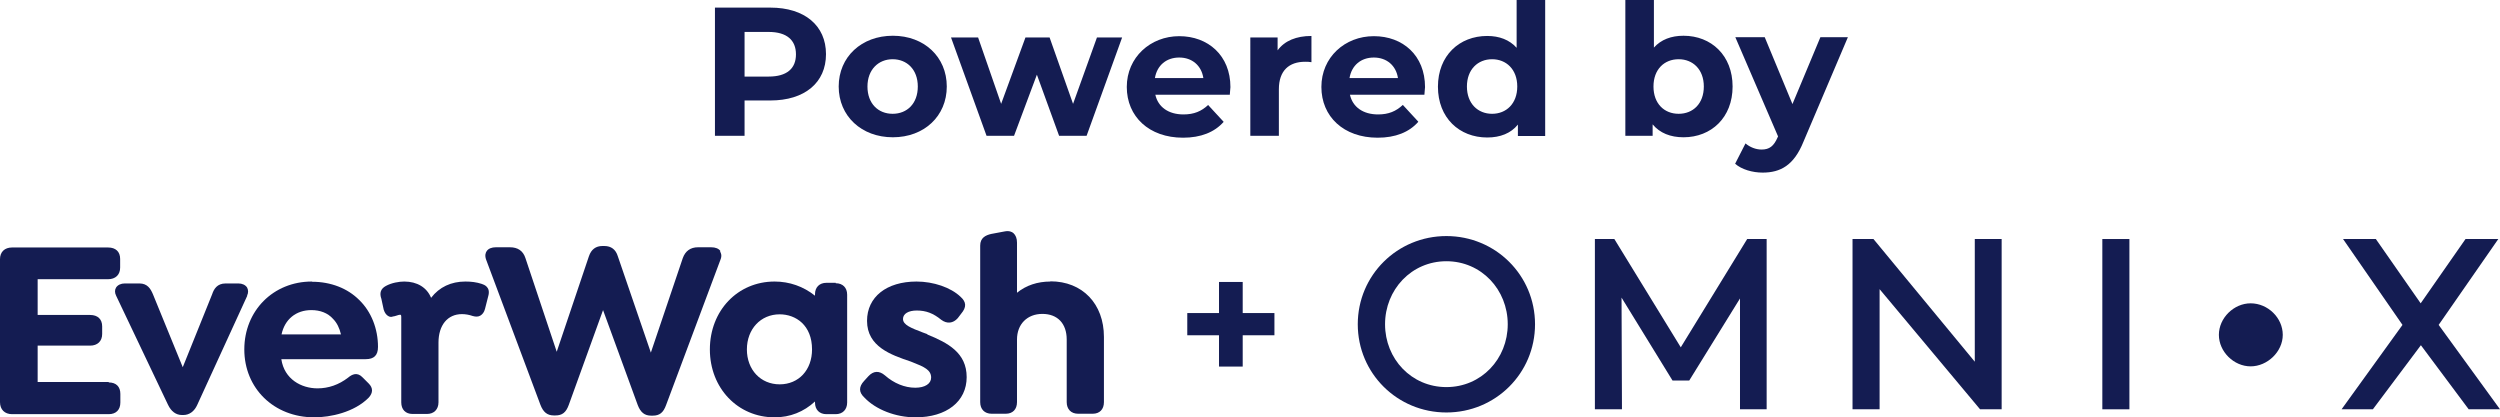<?xml version="1.0" encoding="UTF-8"?><svg id="Layer_2" xmlns="http://www.w3.org/2000/svg" viewBox="0 0 118.19 19.72"><defs><style>.cls-1{fill:#141c52;}</style></defs><g id="Icons"><g><path class="cls-1" d="M35.2,4.75h1.22c1.62,0,2.63-.84,2.63-2.19s-1.01-2.2-2.63-2.2h-2.62V6.42h1.4v-1.67Zm0-3.24h1.14c.86,0,1.29,.39,1.29,1.06s-.43,1.05-1.29,1.05h-1.14V1.51Z"/><path class="cls-1" d="M44.76,4.09c0-1.4-1.07-2.4-2.55-2.4s-2.56,1-2.56,2.4,1.08,2.4,2.56,2.4,2.55-1,2.55-2.4Zm-3.75,0c0-.8,.52-1.29,1.19-1.29s1.19,.48,1.19,1.29-.51,1.29-1.19,1.29-1.19-.48-1.19-1.29Z"/><polygon class="cls-1" points="50.73 4.91 49.62 1.77 48.48 1.77 47.33 4.91 46.24 1.77 44.96 1.77 46.64 6.42 47.94 6.42 49.02 3.53 50.07 6.42 51.37 6.42 53.05 1.77 51.86 1.77 50.73 4.91"/><path class="cls-1" d="M57.12,4.96c-.32,.3-.67,.45-1.17,.45-.71,0-1.2-.35-1.33-.93h3.52c0-.11,.03-.26,.03-.36,0-1.5-1.06-2.41-2.42-2.41s-2.48,1-2.48,2.4,1.05,2.4,2.66,2.4c.84,0,1.49-.26,1.92-.75l-.72-.78Zm-1.37-2.24c.61,0,1.05,.38,1.14,.97h-2.29c.1-.6,.54-.97,1.15-.97Z"/><path class="cls-1" d="M60.4,2.38v-.61h-1.29V6.42h1.35v-2.2c0-.89,.49-1.3,1.24-1.3,.1,0,.19,0,.3,.02V1.7c-.72,0-1.27,.23-1.6,.68Z"/><path class="cls-1" d="M67.04,5.74l-.72-.78c-.32,.3-.67,.45-1.17,.45-.71,0-1.2-.35-1.33-.93h3.52c0-.11,.03-.26,.03-.36,0-1.5-1.05-2.41-2.42-2.41s-2.48,1-2.48,2.4,1.05,2.4,2.66,2.4c.84,0,1.49-.26,1.92-.75Zm-2.09-3.02c.61,0,1.05,.38,1.14,.97h-2.29c.1-.6,.54-.97,1.15-.97Z"/><path class="cls-1" d="M71.7,2.26c-.34-.38-.82-.56-1.39-.56-1.32,0-2.33,.93-2.33,2.4s1.01,2.4,2.33,2.4c.62,0,1.12-.2,1.45-.61v.54h1.29V0h-1.35V2.26Zm-1.16,3.12c-.67,0-1.19-.48-1.19-1.29s.52-1.29,1.19-1.29,1.19,.48,1.19,1.29-.52,1.29-1.19,1.29Z"/><path class="cls-1" d="M78.13,5.88c.34,.41,.84,.61,1.46,.61,1.31,0,2.32-.93,2.32-2.4s-1.01-2.4-2.32-2.4c-.58,0-1.06,.18-1.4,.56V0h-1.35V6.42h1.29v-.54Zm1.23-3.08c.67,0,1.19,.48,1.19,1.29s-.51,1.29-1.19,1.29-1.19-.48-1.19-1.29,.51-1.29,1.19-1.29Z"/><path class="cls-1" d="M84.74,4.92l-1.31-3.16h-1.39l2.02,4.69-.02,.04c-.18,.42-.39,.58-.76,.58-.27,0-.55-.11-.76-.29l-.49,.96c.3,.27,.82,.42,1.3,.42,.84,0,1.48-.34,1.93-1.46l2.1-4.94h-1.3l-1.32,3.16Z"/><path class="cls-1" d="M5.14,18.06H1.78v-1.72h2.48c.35,0,.57-.21,.57-.55v-.36c0-.34-.21-.54-.57-.54H1.78v-1.69h3.33c.35,0,.57-.21,.57-.55v-.41c0-.34-.21-.54-.57-.54H.57c-.35,0-.57,.21-.57,.55v6.76c0,.35,.22,.57,.57,.57H5.14c.35,0,.55-.21,.55-.55v-.41c0-.34-.2-.54-.55-.54Z"/><path class="cls-1" d="M11.68,13.98c.07-.14,.06-.28,0-.39-.08-.12-.23-.19-.41-.19h-.6c-.41,0-.56,.27-.64,.51l-1.39,3.45-1.41-3.45c-.11-.26-.26-.51-.64-.51h-.69c-.18,0-.33,.07-.41,.19-.07,.11-.07,.25,0,.39l2.45,5.15c.15,.32,.38,.49,.66,.49h.07c.28,0,.52-.17,.66-.49l2.36-5.15h0Z"/><path class="cls-1" d="M14.74,13.31c-1.82,0-3.19,1.38-3.19,3.21s1.39,3.21,3.31,3.21c.76,0,1.89-.24,2.57-.93,.21-.23,.21-.46,0-.67l-.28-.28c-.26-.28-.51-.15-.69,0-.44,.34-.93,.51-1.45,.51-.76,0-1.57-.43-1.71-1.38h3.99c.39,0,.58-.18,.58-.58,0-.86-.32-1.67-.89-2.22-.55-.55-1.34-.86-2.23-.86Zm-1.43,2.5c.15-.71,.68-1.15,1.41-1.15,.42,0,.78,.14,1.02,.41,.19,.19,.31,.44,.38,.74h-2.81Z"/><path class="cls-1" d="M34.06,11.87c-.08-.12-.24-.18-.44-.18h-.62c-.36,0-.6,.18-.72,.51l-1.51,4.47-1.56-4.55c-.1-.33-.32-.49-.64-.49h-.09c-.31,0-.53,.16-.64,.49l-1.52,4.51-1.48-4.43c-.11-.34-.36-.51-.73-.51h-.67c-.19,0-.35,.06-.43,.18-.05,.07-.1,.2-.03,.4l2.57,6.87c.13,.34,.32,.5,.63,.5h.08c.32,0,.5-.14,.63-.5l1.62-4.48,1.64,4.49c.13,.34,.32,.5,.63,.5h.08c.32,0,.5-.14,.63-.5l2.57-6.87c.08-.19,.03-.32-.02-.39Z"/><path class="cls-1" d="M22.77,13.42c-.25-.08-.49-.11-.77-.11-.67,0-1.23,.26-1.62,.77-.2-.49-.66-.77-1.27-.77-.24,0-.6,.06-.87,.21-.24,.13-.31,.33-.21,.61l.11,.51c.05,.16,.13,.26,.23,.31,.07,.04,.15,.04,.21,.01,.06,0,.12-.03,.17-.04,.06-.02,.12-.04,.16-.04,.03,0,.06,0,.06,.1v4.04c0,.34,.2,.55,.53,.55h.69c.33,0,.54-.22,.54-.55v-2.82c0-.83,.43-1.35,1.11-1.35,.16,0,.34,.03,.51,.09,.14,.04,.26,.04,.36-.02,.1-.06,.18-.16,.22-.32l.15-.59c.13-.44-.19-.55-.31-.59Z"/><path class="cls-1" d="M39.51,13.37h-.44c-.33,0-.54,.21-.54,.54v.07c-.55-.44-1.21-.67-1.91-.67-1.75,0-3.06,1.38-3.06,3.21s1.32,3.21,3.06,3.21c.73,0,1.38-.26,1.91-.75v.05c0,.34,.21,.55,.54,.55h.44c.33,0,.54-.22,.54-.55v-5.1c0-.33-.21-.54-.54-.54Zm-2.65,4.8c-.9,0-1.55-.69-1.55-1.65s.65-1.66,1.55-1.66c.76,0,1.53,.51,1.53,1.66,0,.97-.63,1.65-1.53,1.65Z"/><path class="cls-1" d="M43.85,15.8l-.22-.08c-.55-.21-.94-.36-.94-.64,0-.25,.26-.4,.65-.4,.44,0,.78,.13,1.16,.44,.27,.2,.56,.17,.78-.08l.16-.21c.26-.31,.25-.55-.03-.8-.46-.44-1.28-.72-2.08-.72-1.42,0-2.34,.73-2.34,1.86,0,1.22,1.14,1.61,2.06,1.92l.1,.04c.54,.21,.87,.36,.87,.72,0,.29-.29,.48-.75,.48-.5,0-1.01-.21-1.43-.58-.28-.24-.55-.22-.79,.04l-.2,.22c-.13,.14-.19,.27-.19,.4,0,.13,.07,.26,.21,.39,.53,.56,1.47,.93,2.41,.93,1.47,0,2.42-.75,2.42-1.9s-.88-1.62-1.87-2.02Z"/><path class="cls-1" d="M49.66,13.31c-.61,0-1.15,.18-1.58,.53v-2.37c0-.2-.06-.35-.17-.45-.07-.06-.2-.12-.41-.08l-.64,.12c-.26,.06-.52,.18-.52,.55v7.4c0,.34,.21,.55,.54,.55h.67c.33,0,.53-.21,.53-.55v-2.96c0-.72,.48-1.21,1.2-1.21s1.15,.46,1.15,1.21v2.96c0,.34,.21,.55,.54,.55h.69c.33,0,.53-.21,.53-.55v-3.08c0-1.57-1.02-2.63-2.53-2.63Z"/><path class="cls-1" d="M68.38,11.16c-2.32,0-4.19,1.85-4.19,4.17s1.87,4.17,4.19,4.17,4.19-1.85,4.19-4.17-1.87-4.17-4.19-4.17Zm0,7.14c-1.65,0-2.9-1.33-2.9-2.97s1.25-2.98,2.9-2.98,2.9,1.34,2.9,2.98-1.25,2.97-2.9,2.97Z"/><polygon class="cls-1" points="79.46 16.42 76.32 11.3 75.4 11.3 75.4 19.35 76.68 19.35 76.66 14.07 79.07 17.99 79.86 17.99 82.26 14.11 82.26 19.35 83.52 19.35 83.52 11.3 82.6 11.3 79.46 16.42"/><polygon class="cls-1" points="93.36 17.1 88.57 11.3 87.58 11.3 87.58 19.35 88.86 19.35 88.86 13.67 93.61 19.35 94.63 19.35 94.63 11.3 93.36 11.3 93.36 17.1"/><rect class="cls-1" x="99.39" y="11.3" width="1.28" height="8.05"/><path class="cls-1" d="M106.4,14.34c-.79,0-1.5,.69-1.5,1.49s.71,1.49,1.5,1.49,1.52-.69,1.52-1.49-.7-1.49-1.52-1.49Z"/><polygon class="cls-1" points="115.29 15.36 118.11 11.3 116.56 11.3 114.44 14.34 112.32 11.3 110.77 11.3 113.58 15.36 110.7 19.35 112.18 19.35 114.45 16.32 116.71 19.35 118.19 19.35 115.29 15.36"/><polygon class="cls-1" points="58.75 13.33 57.63 13.33 57.63 14.8 56.13 14.8 56.13 15.85 57.63 15.85 57.63 17.33 58.75 17.33 58.75 15.85 60.25 15.85 60.25 14.8 58.75 14.8 58.75 13.33"/></g></g></svg>